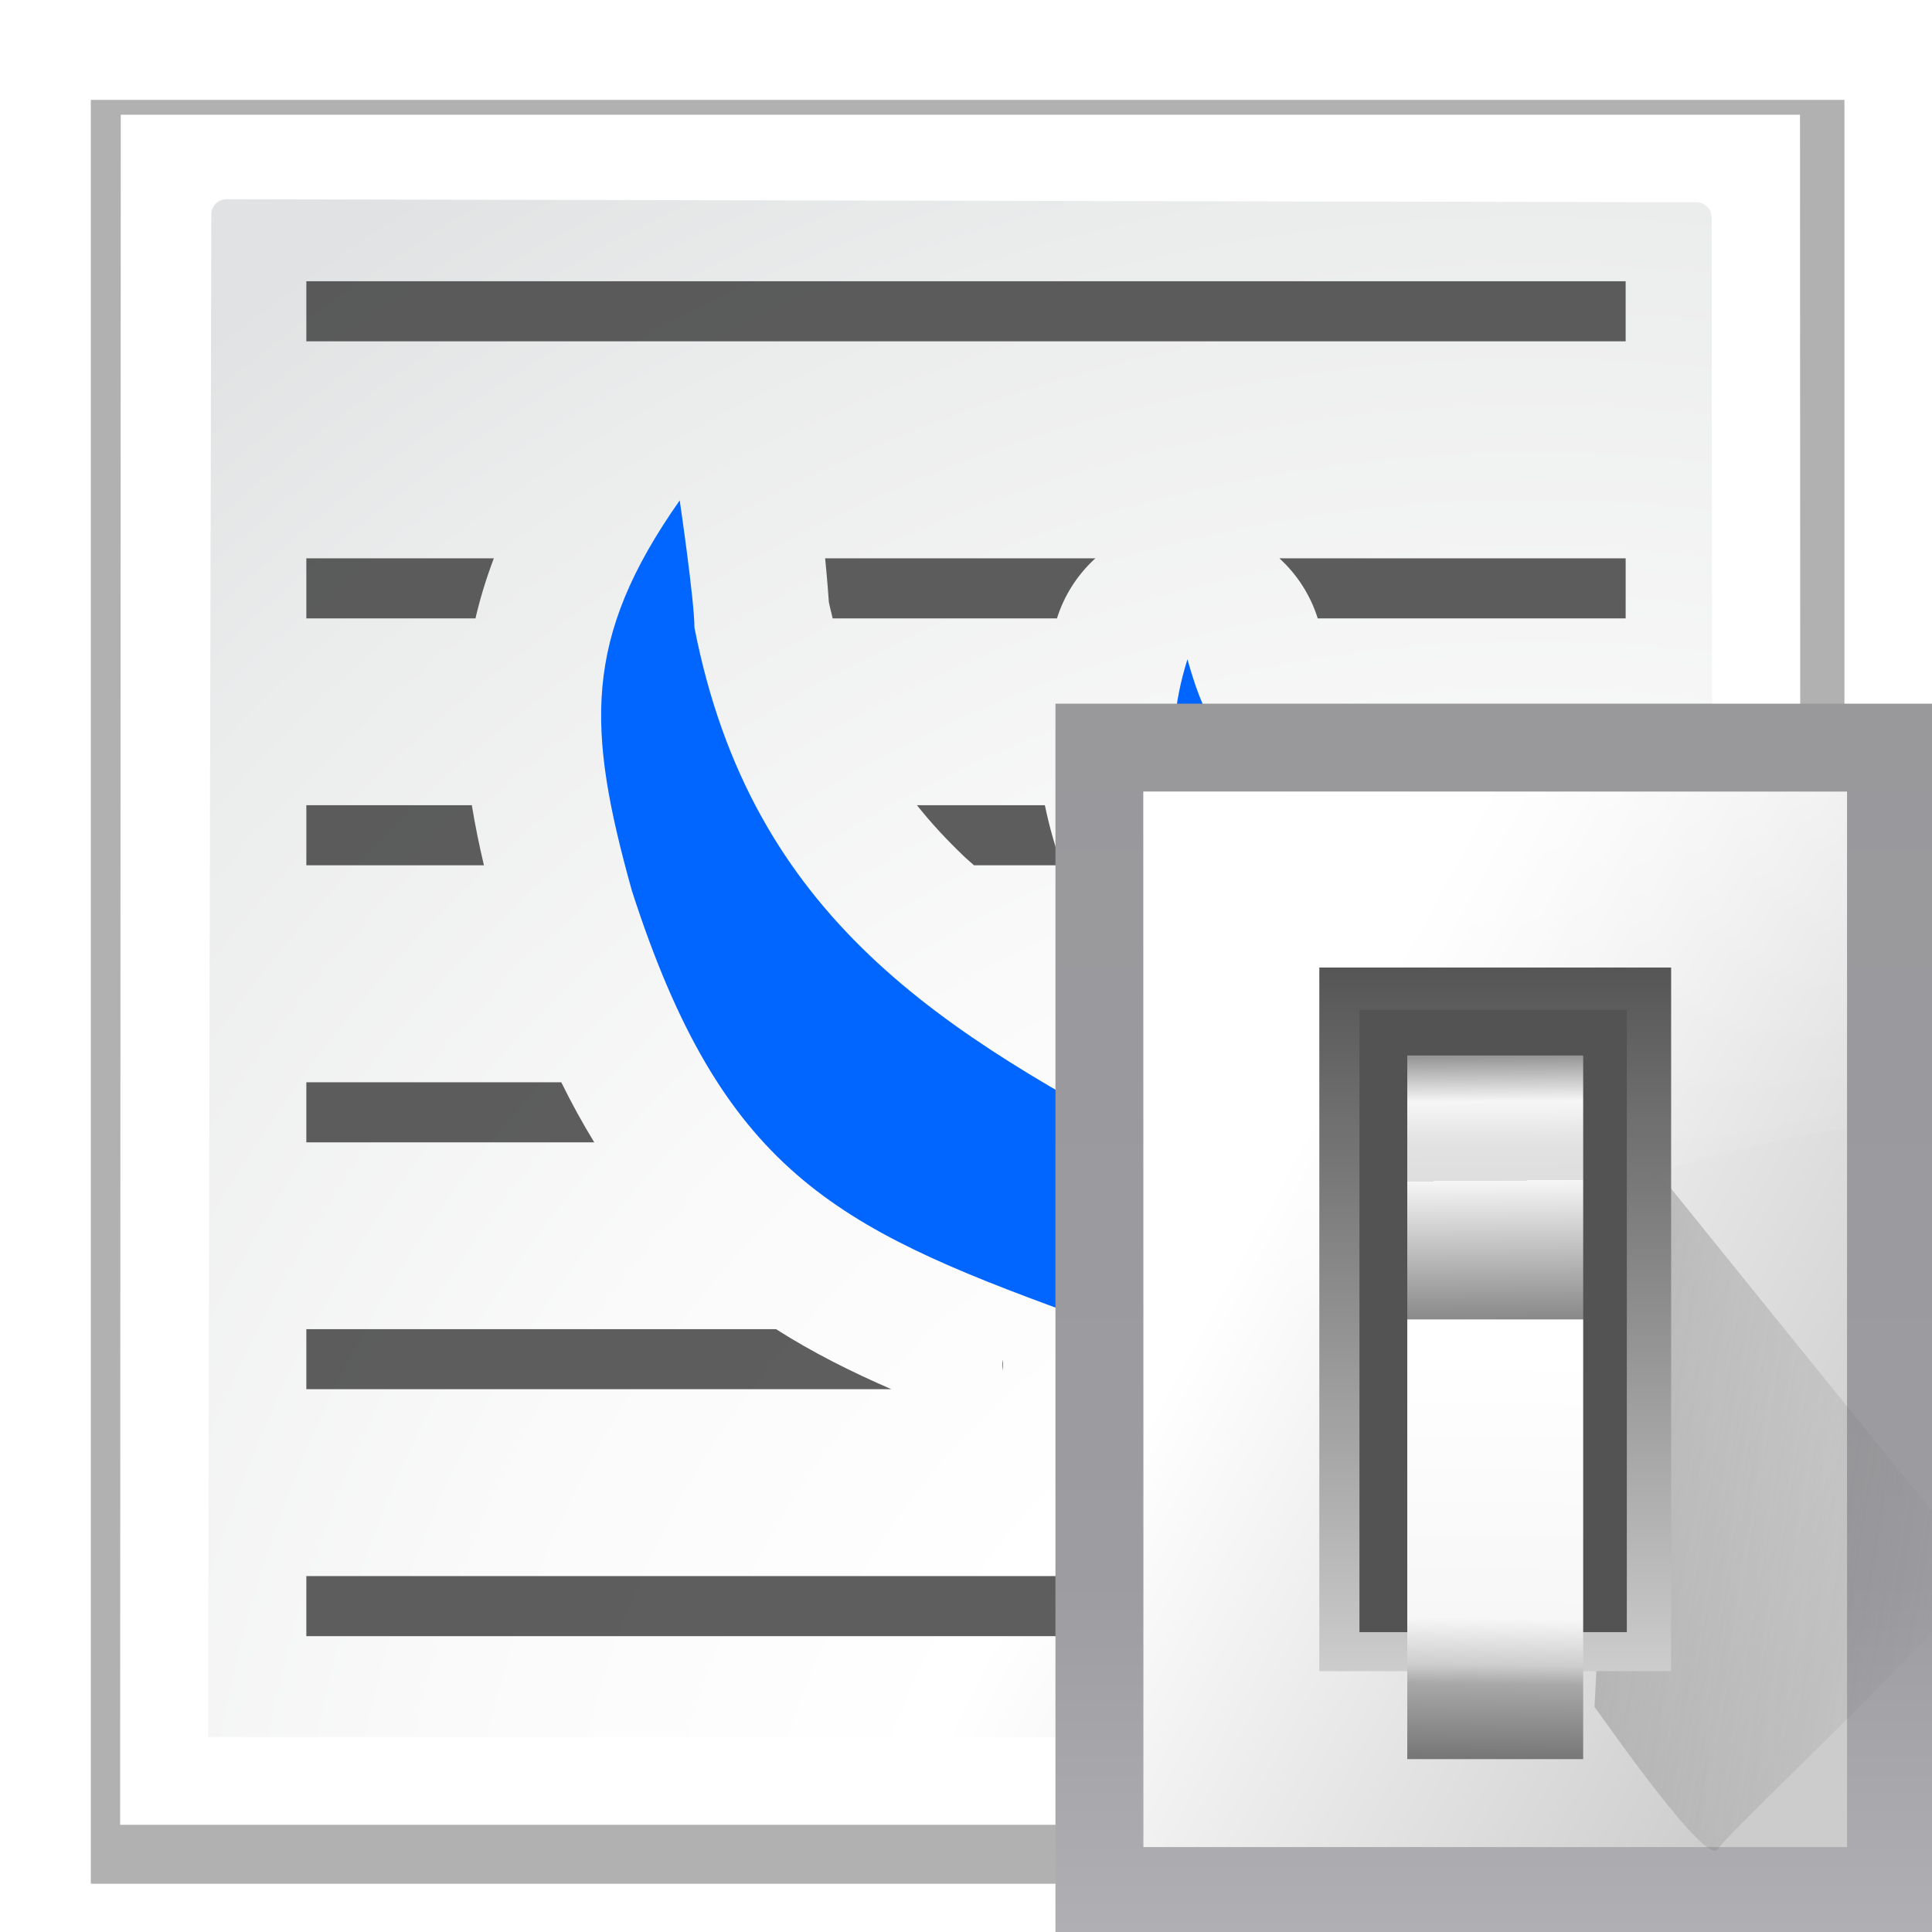 <svg height="128" viewBox="0 0 33.867 33.867" width="128" xmlns="http://www.w3.org/2000/svg" xmlns:xlink="http://www.w3.org/1999/xlink"><linearGradient id="a" gradientUnits="userSpaceOnUse" x1="98.908" x2="98.908" y1="46.547" y2="162.909"><stop offset="0" stop-color="#99999c"/><stop offset=".5" stop-color="#9c9ca1"/><stop offset="1" stop-color="#cdcdd1"/></linearGradient><linearGradient id="b" gradientUnits="userSpaceOnUse" x1="78.611" x2="120.343" y1="88.852" y2="111.547"><stop offset="0" stop-color="#fff"/><stop offset="1" stop-color="#ccc"/></linearGradient><linearGradient id="c" gradientUnits="userSpaceOnUse" x1="88.381" x2="130.486" y1="1008.997" y2="1015.695"><stop offset="0" stop-color="#7b7b7b"/><stop offset="1" stop-color="#797979" stop-opacity="0"/></linearGradient><clipPath id="d"><path d="m41.356 933.744h83.944v117.522h-83.944z"/></clipPath><filter id="e" color-interpolation-filters="sRGB" height="1.074" width="1.138" x="-.069" y="-.037"><feGaussianBlur stdDeviation="1.056"/></filter><linearGradient id="f" gradientUnits="userSpaceOnUse" x1="100.835" x2="116.428" y1="37.993" y2="80.924"><stop offset="0" stop-color="#fff" stop-opacity=".683"/><stop offset="1" stop-color="#fff" stop-opacity="0"/></linearGradient><linearGradient id="g" gradientTransform="matrix(.583 0 0 .667 62.177 -566.69)" gradientUnits="userSpaceOnUse" x1="63.012" x2="63.012" y1="945.898" y2="1033.157"><stop offset="0" stop-color="#545454" stop-opacity=".988"/><stop offset="1" stop-color="#ebebeb"/></linearGradient><linearGradient id="h" gradientTransform="matrix(.48 0 0 .662 128.735 -578.516)" gradientUnits="userSpaceOnUse" x1="-60.536" x2="-60.357" y1="979.505" y2="1009.505"><stop offset="0" stop-color="#979797"/><stop offset=".148" stop-color="#f6f6f6"/><stop offset=".284" stop-color="#e2e2e2"/><stop offset=".412" stop-color="#dedede"/><stop offset=".412" stop-color="#f6f6f6"/><stop offset="1" stop-color="#6b6b6b"/></linearGradient><linearGradient id="i" gradientTransform="matrix(.48 0 0 .583 128.767 499.766)" gradientUnits="userSpaceOnUse" x1="-61.079" x2="-60.641" y1="-1056.658" y2="-1010.913"><stop offset="0" stop-color="#777"/><stop offset=".182" stop-color="#a8a8a8"/><stop offset=".229" stop-color="#cdcdcd"/><stop offset=".346" stop-color="#f7f7f7"/><stop offset="1" stop-color="#fff"/></linearGradient><filter id="j"><feGaussianBlur stdDeviation="2.079"/></filter><radialGradient id="k" cx="109.425" cy="127.159" gradientTransform="matrix(.265 0 0 .264 -2.117 264.087)" gradientUnits="userSpaceOnUse" r="139.559"><stop offset="0" stop-color="#b7b8b9"/><stop offset=".189" stop-color="#ececec"/><stop offset=".257" stop-color="#fafafa"/><stop offset=".301" stop-color="#fff"/><stop offset=".531" stop-color="#fafafa"/><stop offset=".845" stop-color="#ebecec"/><stop offset="1" stop-color="#e1e2e3"/></radialGradient><g transform="translate(0 -263.133)"><path d="m11.6 11.8v118h116v-118z" filter="url(#j)" opacity=".554" transform="matrix(.265 0 0 .265 -1.482 261.757)"/><path d="m2.117 265.144-.011 29.977h29.235l.223-.223-.011-29.754z" fill="#fff" stroke-width=".265"/><path d="m3.969 266.626c-.146 0-.265.119-.265.265l-.058 26.691 26.027.005c.183 0 .357-.282.357-.488l-.026-26.156c0-.146-.119-.265-.265-.265z" fill="url(#k)" stroke-width=".265"/><g fill="#404040" fill-opacity=".839"><path d="m-28.497 268.063h23.127v1.053h-23.127z" transform="scale(-1 1)"/><path d="m-28.497 290.761h23.127v1.053h-23.127z" transform="scale(-1 1)"/><path d="m5.37 272.92v1.053h2.965c.082-.354.19-.705.322-1.053zm9.094 0c.025.249.047.501.065.763.02.102.045.192.067.29h3.932a2.398 2.398 0 0 1 .674-1.053zm7.963 0a2.398 2.398 0 0 1 .672 1.053h5.398v-1.053z"/><path d="m5.37 277.248v1.053h3.113c-.083-.353-.155-.702-.212-1.053zm10.704 0c.249.314.523.608.822.894.056.054.119.106.178.159h1.537c-.112-.317-.214-.662-.295-1.053zm8.472 0c.109.298.236.678.363 1.053h3.588v-1.053z"/><path d="m5.37 282.105v1.053h5.047c-.203-.333-.396-.683-.578-1.053zm20.203 0c.012.338.023.689.031 1.053h2.893v-1.053z"/><path d="m5.37 286.433v1.052h10.255c-.708-.307-1.382-.645-2.021-1.052zm20.303 0c.008.37.019.72.029 1.052h2.795v-1.052zm-8.09.53c.001.016-.028.061-.006.188 0-.001 0-.005.001-.006.006-.123.003-.212.005-.181z"/></g><path d="m23.33 288.228c-.113-2.519-.069-6.623-.322-8.047-1.638-5.145-1.659-3.606-2.193-5.491-.515 1.665-.077 2.459.516 3.979.27 1.796-.496 3.893-.774 4.695-3.997-2.113-7.383-4.107-8.384-9.231 0-.477-.258-2.228-.258-2.228-1.707 2.428-1.628 4.01-.838 6.843 1.575 4.886 3.546 5.894 7.68 7.4.256.076 1.023.107 1.161.398.138.225.007 1.116.008 1.681z" fill="#06f" fill-rule="evenodd"/></g><g transform="scale(.265)"><path d="m69.817 46.547h58.181v81.453h-58.181z" fill="url(#a)"/><path d="m75.635 52.365h46.545v69.817h-46.545z" fill="url(#b)"/><path clip-path="url(#d)" d="m92.815 1029.632c1.071 1.429 10.714 15.357 11.786 13.572 1.071-1.786 26.429-25.357 25-26.786-1.429-1.429-33.929-41.786-33.929-41.786z" fill="url(#c)" fill-rule="evenodd" filter="url(#e)" opacity=".68" transform="matrix(.693 0 0 .693 41.154 -600.625)"/><path d="m75.635 52.365v47.281c14.172-16.5 33.538-23.157 46.544-25.022v-22.258z" fill="url(#f)" fill-rule="evenodd"/><path d="m87.272 64.001h23.272v46.545h-23.272z" fill="url(#g)"/><path d="m89.926 66.799h17.687v41.165h-17.687z" fill="#535353"/><path d="m93.09 69.819h11.636v17.454h-11.636z" fill="url(#h)"/><path d="m93.09-116.364h11.636v29.09h-11.636z" fill="url(#i)" transform="scale(1 -1)"/></g></svg>